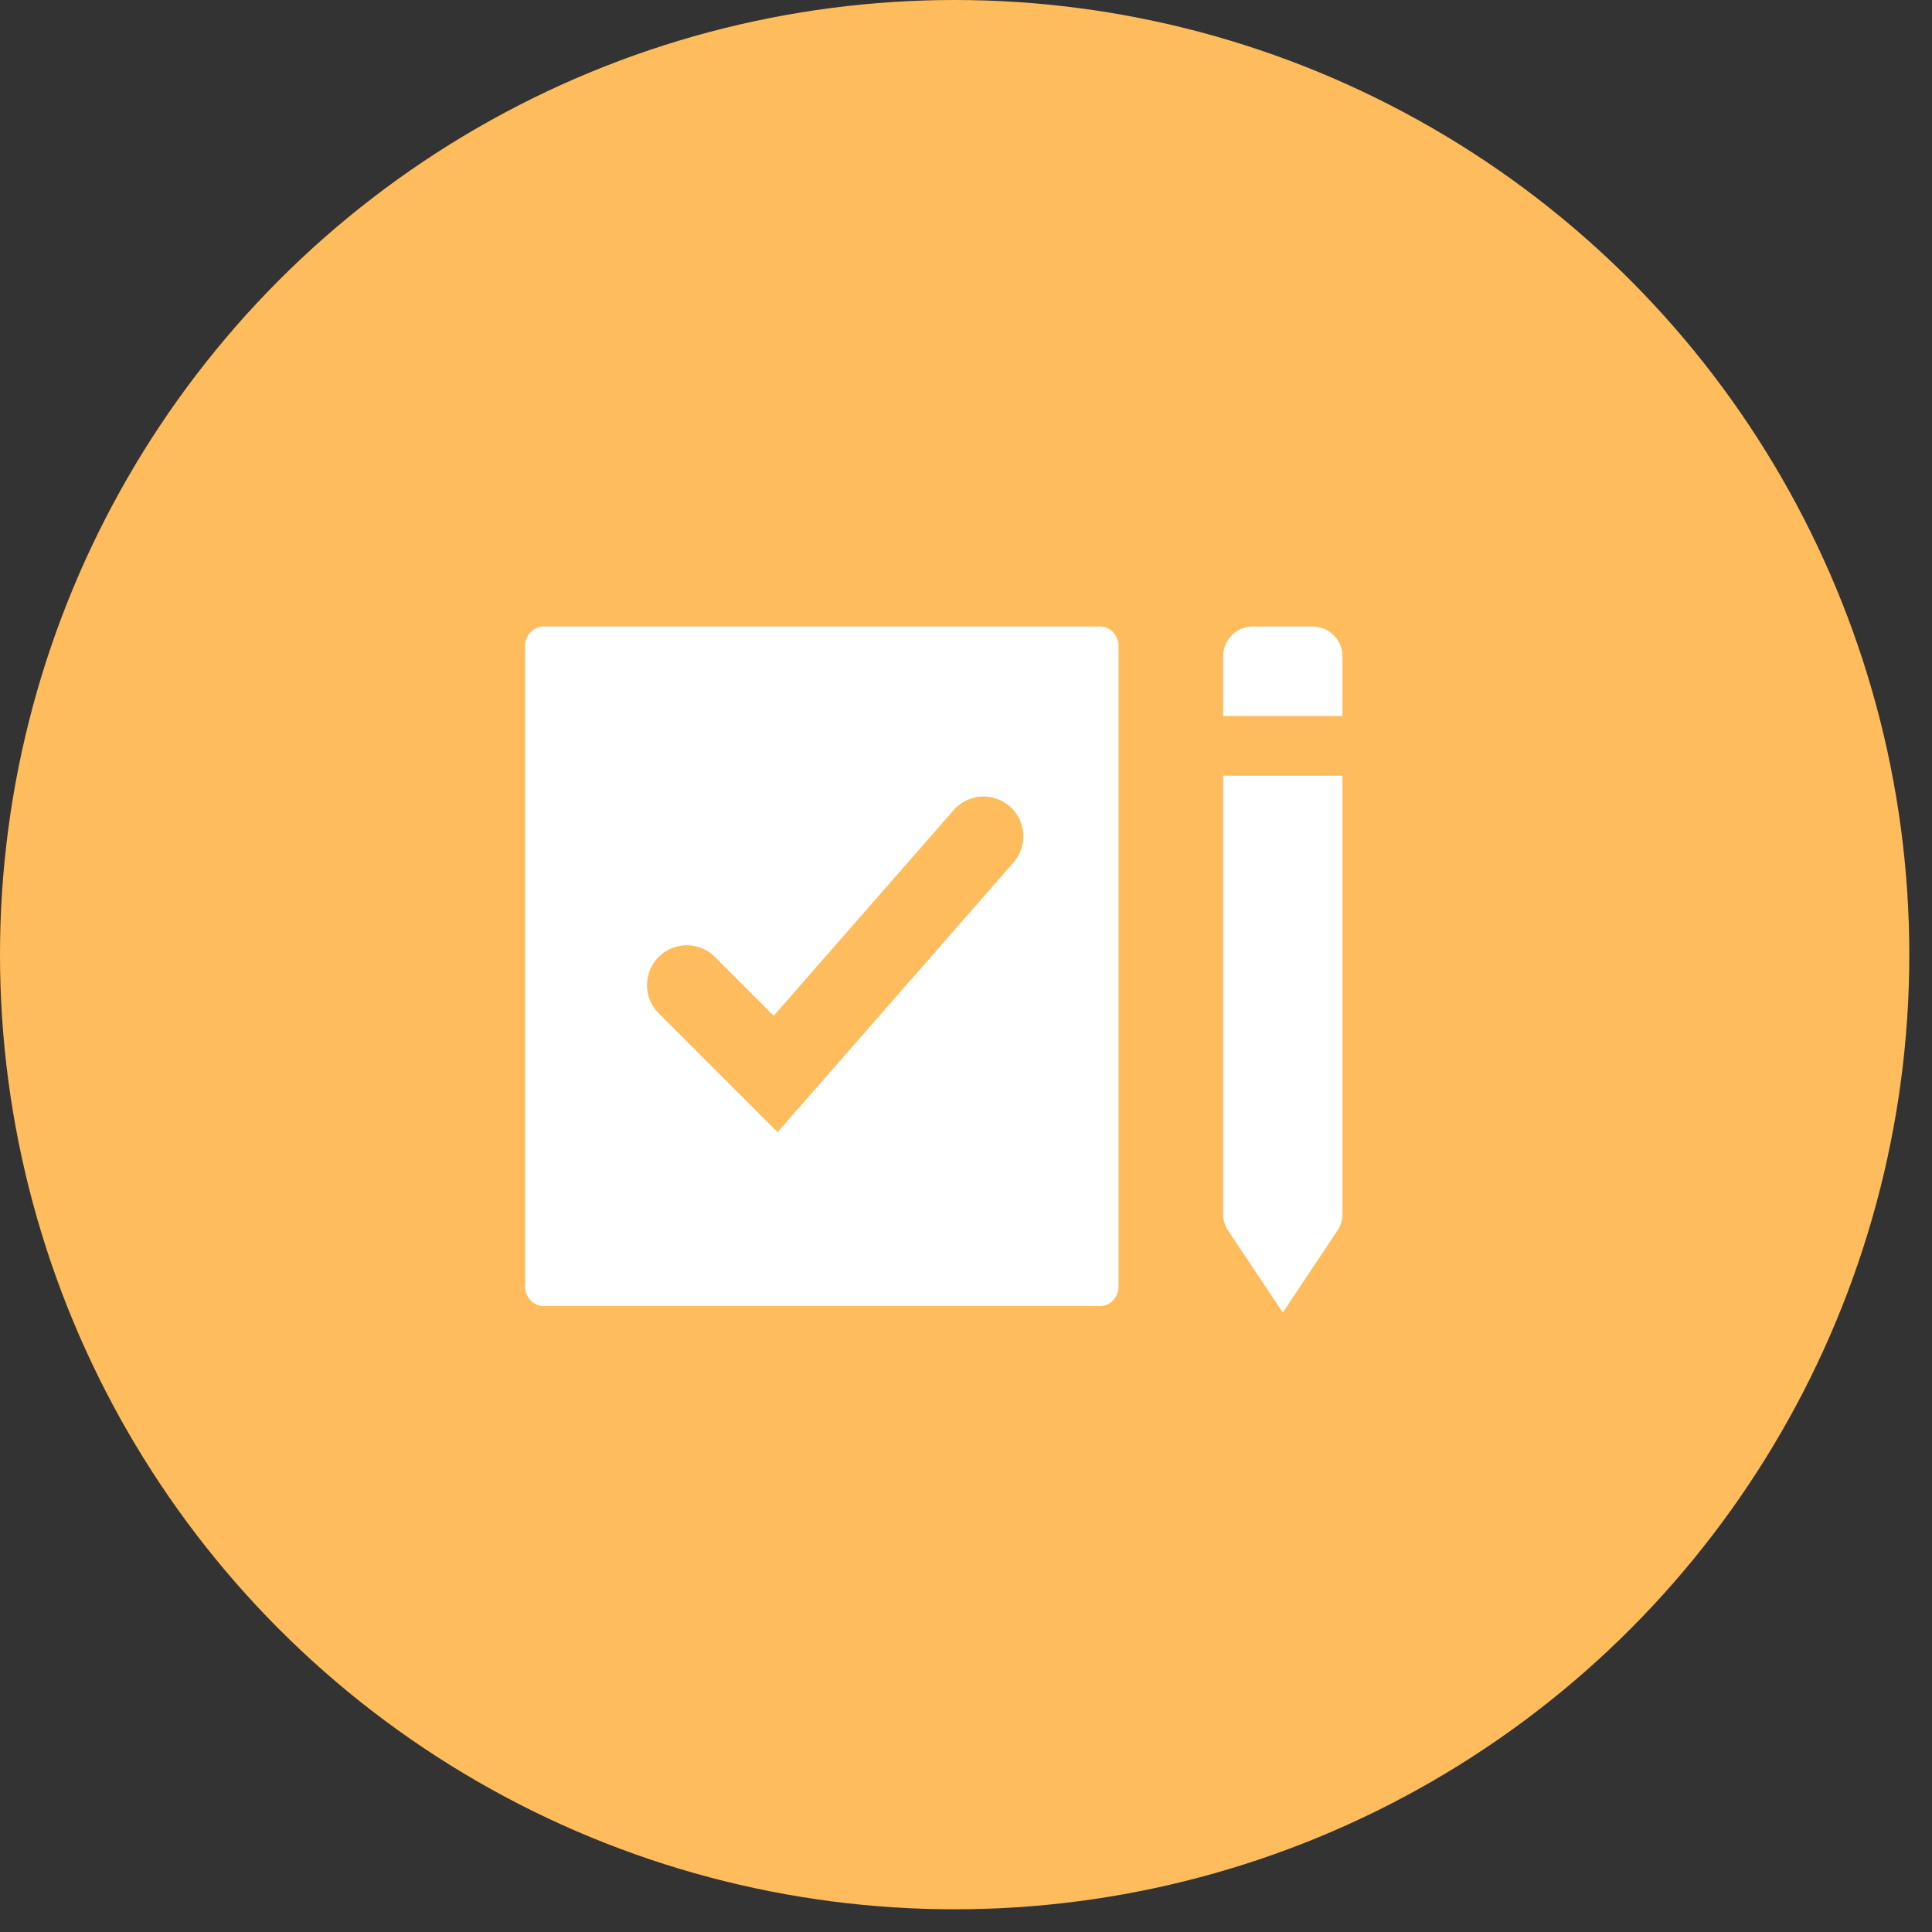 <svg width="40" height="40" xmlns="http://www.w3.org/2000/svg"><rect width="100%" height="100%" fill="#333333" stroke="none"/><g fill-rule="nonzero" fill="none"><circle fill="#FFBC5C" cx="19.765" cy="19.765" r="19.765"/><path d="M22.775 12.97c.212 0 .384.185.384.413v13.246c0 .228-.172.412-.384.412h-11.52c-.212 0-.384-.184-.384-.412V13.383c0-.228.172-.412.384-.412h11.52zm-3.012 3.782l-3.744 4.279-1.23-1.231a.824.824 0 0 0-1.165 1.165l2.475 2.475 4.903-5.604a.824.824 0 0 0-1.24-1.084zm8.031 6.1v2.285a.618.618 0 0 1-.104.342l-1.131 1.697-1.132-1.697a.618.618 0 0 1-.103-.342v-9.078h2.47v6.794zm0-8.028h-2.47v-1.236c0-.34.276-.617.617-.617h1.235c.342 0 .618.276.618.617v1.236z" fill="#FFF"/></g></svg>
